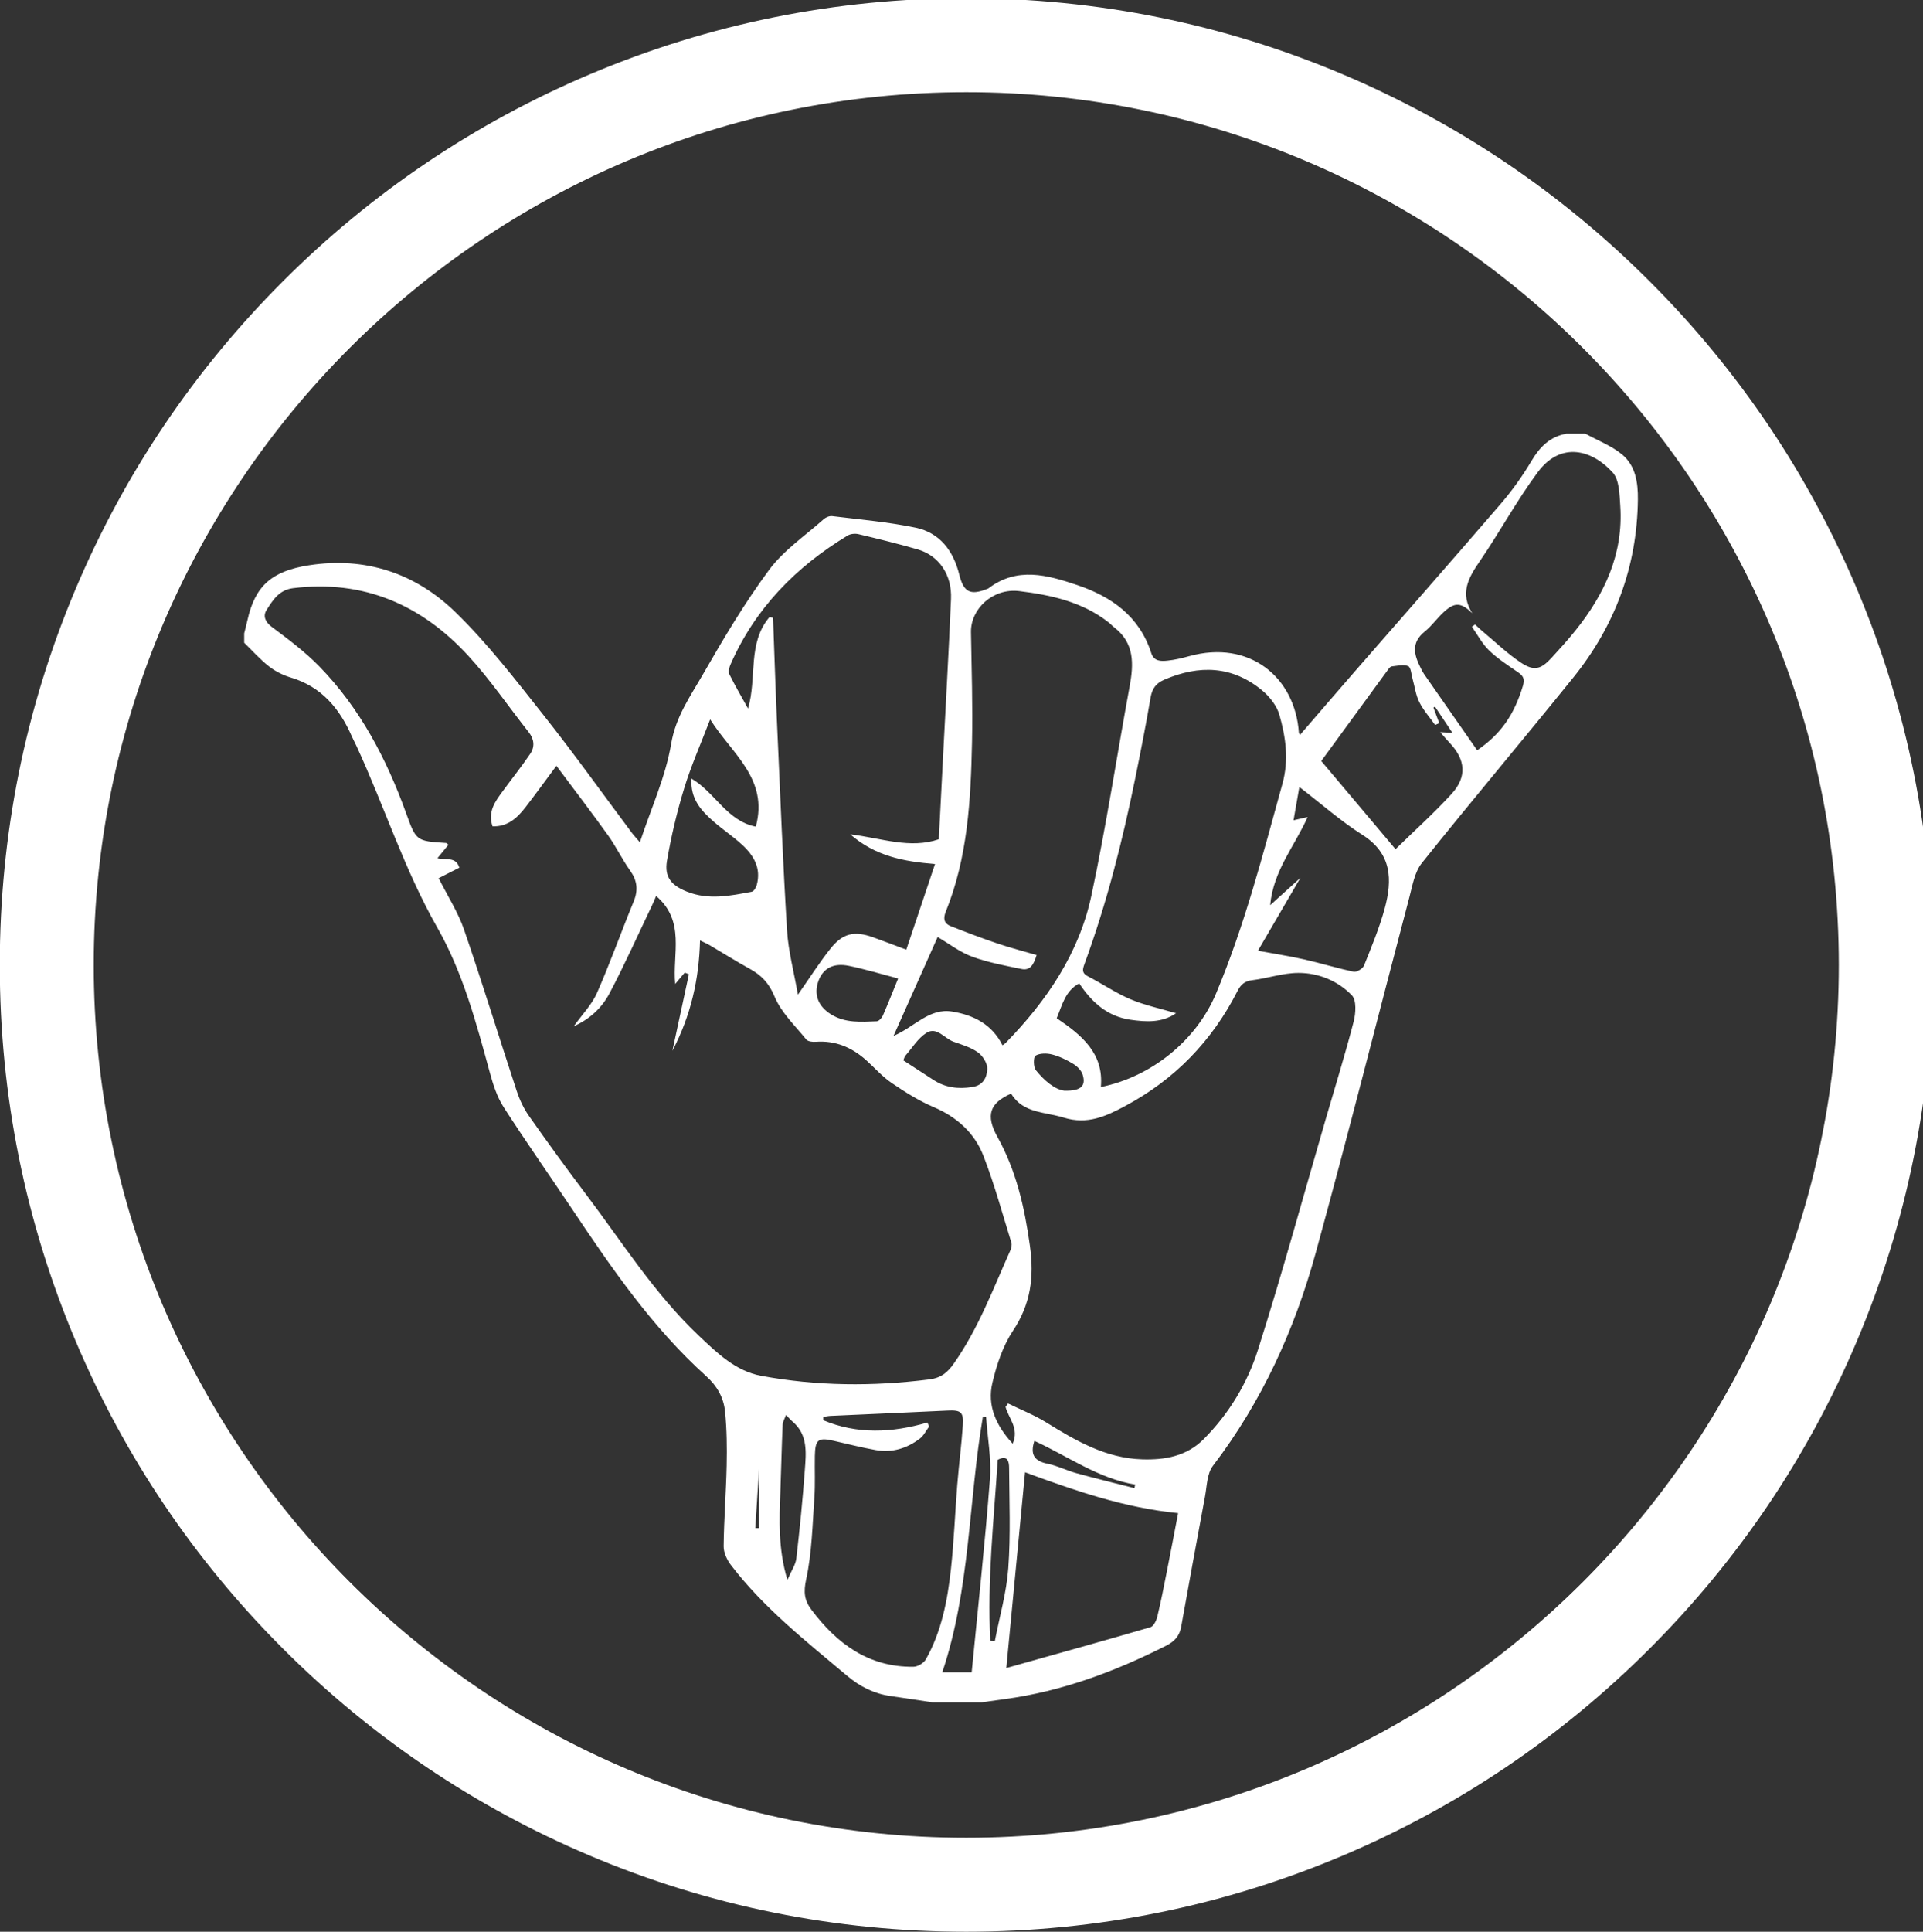 <?xml version="1.0" encoding="utf-8"?>
<!-- Generator: Adobe Illustrator 16.0.3, SVG Export Plug-In . SVG Version: 6.00 Build 0)  -->
<!DOCTYPE svg PUBLIC "-//W3C//DTD SVG 1.1//EN" "http://www.w3.org/Graphics/SVG/1.1/DTD/svg11.dtd">
<svg version="1.1" id="Layer_1" xmlns="http://www.w3.org/2000/svg" xmlns:xlink="http://www.w3.org/1999/xlink" x="0px" y="0px"
	 width="818.753px" height="822.24px" viewBox="0 0 818.753 822.24" enable-background="new 0 0 818.753 822.24"
	 xml:space="preserve">
<rect x="0" y="0" width="818.753" height="822.24" fill="#333333" stroke="none"/>
<g>
	<path fill="#FFFFFF" d="M652.005,196.276c-3.801,6.418-8.223,12.578-13.09,18.235c-20.521,23.853-41.324,47.465-61.996,71.188
		c-7.82,8.977-15.57,18.016-23.391,27.071c-0.221-0.365-0.49-0.609-0.508-0.871c-1.637-23.717-21.051-39.705-46.727-32.597
		c-3.031,0.84-6.135,1.586-9.254,1.9c-2.75,0.277-5.723,0.341-6.879-3.26c-5.006-15.574-16.832-23.956-31.453-28.892
		c-12.705-4.288-25.656-7.981-37.958,1.459c-0.125,0.096-0.313,0.107-0.467,0.169c-7.137,2.85-9.998,1.419-11.848-6.063
		c-2.51-10.16-8.26-17.875-18.648-20.033c-11.654-2.422-23.607-3.427-35.45-4.897c-1.139-0.142-2.69,0.469-3.578,1.261
		c-7.923,7.059-17.08,13.242-23.286,21.604c-10.475,14.111-19.494,29.375-28.278,44.641c-5.336,9.272-11.5,17.89-13.434,29.417
		c-2.351,14.005-8.511,27.371-13.314,41.898c-1.615-1.871-2.49-2.771-3.235-3.766c-12.565-16.797-24.749-33.896-37.776-50.326
		c-11.977-15.106-23.829-30.557-37.605-43.929c-17.002-16.502-38.266-23.63-62.338-19.875c-15.846,2.473-22.91,8.849-26.128,23.326
		c-0.421,1.896-0.926,3.771-1.392,5.656c0,1.333,0,2.667,0,4c3.49,3.388,6.743,7.081,10.555,10.06
		c2.703,2.112,6.01,3.764,9.307,4.749c13.043,3.895,20.73,13.129,25.957,25.024c0.602,1.37,1.322,2.688,1.952,4.046
		c11.871,25.609,20.356,52.639,34.458,77.381c10.882,19.096,16.591,40.559,22.377,61.781c1.371,5.029,3.041,10.246,5.822,14.574
		c9.447,14.697,19.518,28.992,29.234,43.518c16.965,25.365,34.233,50.502,57.098,71.09c4.657,4.191,7.385,9.186,7.969,15.037
		c0.756,7.578,0.838,15.26,0.679,22.887c-0.239,11.473-1.155,22.934-1.282,34.406c-0.03,2.678,1.404,5.795,3.091,8.002
		c13.983,18.297,31.966,32.42,49.427,47.113c5.553,4.674,11.538,7.674,18.645,8.68c5.911,0.836,11.809,1.766,17.712,2.652
		c7,0,14,0,21,0c3.254-0.455,6.503-0.926,9.759-1.365c24.352-3.285,46.977-11.713,68.787-22.744
		c3.625-1.836,5.686-4.158,6.387-8.053c3.328-18.445,6.674-36.889,10.127-55.313c0.842-4.49,0.85-9.867,3.391-13.191
		c20.836-27.27,34.77-57.91,43.771-90.676c13.805-50.252,26.533-100.799,39.826-151.189c1.332-5.051,2.256-10.83,5.344-14.693
		c21.197-26.518,43.096-52.474,64.42-78.892c17.803-22.057,27.24-47.342,27.57-75.865c0.082-7.244-1.008-14.396-6.676-19.112
		c-4.553-3.789-10.422-5.997-15.707-8.906c-2.666,0-5.332,0-8,0C659.905,185.839,655.587,190.229,652.005,196.276z M489.872,296.988
		c0.656-3.87,2.268-6.139,5.891-7.693c14.814-6.354,28.916-5.962,41.643,4.599c3.17,2.631,6.201,6.48,7.307,10.339
		c2.742,9.561,4.102,19.278,1.299,29.409c-8.32,30.092-16.113,60.356-28.238,89.208c-8.49,20.203-27.68,35.529-49.064,39.844
		c1.314-14.467-8.264-22.154-18.805-29.295c2.383-5.707,3.67-11.703,9.596-14.811c5.369,8.072,12,14.033,21.738,15.451
		c6.76,0.984,13.502,1.383,19.496-2.766c-6.621-1.969-13.27-3.352-19.41-5.938c-6.25-2.633-11.928-6.59-18-9.684
		c-2.652-1.35-2.529-2.764-1.643-5.178c9.473-25.793,16.211-52.346,21.674-79.236C485.669,319.85,487.931,308.444,489.872,296.988z
		 M453.146,464.242c-4.074-0.51-8.5-4.238-12.113-8.721c-1.098-1.359-1.078-5.639-0.154-6.186c1.846-1.092,4.816-1.09,7.057-0.51
		c3.156,0.816,6.229,2.311,9.025,4.021c1.686,1.029,3.459,2.813,4.01,4.617C462.415,462.205,460.335,464.424,453.146,464.242z
		 M413.849,316.059c0.332-15.645-0.172-31.311-0.438-46.964c-0.166-9.917,9.285-18.868,20.587-17.491
		c13.516,1.647,26.941,4.59,38.109,13.388c0.781,0.615,1.438,1.393,2.227,1.995c8.732,6.666,8.398,15.578,6.637,25.131
		c-5.477,29.71-9.99,59.619-16.303,89.146c-5.244,24.527-19.045,44.793-36.439,62.617c-0.443,0.455-1.025,0.773-1.396,1.049
		c-4.5-8.98-12.359-12.875-21.423-14.363c-9.773-1.605-15.924,6.48-24.985,10.379c6.446-14.439,12.54-28.088,18.794-42.096
		c5.014,2.932,9.541,6.486,14.68,8.363c6.762,2.469,13.966,3.803,21.058,5.252c3.709,0.758,5.229-2.004,6.395-5.938
		c-5.625-1.645-11.205-3.074-16.646-4.916c-6.726-2.279-13.378-4.797-19.98-7.422c-2.763-1.098-3.242-3.162-2.059-6.084
		C412.029,364.982,413.328,340.535,413.849,316.059z M420.357,455.01c-0.152,3.41-1.596,6.928-6.342,7.672
		c-6.035,0.947-11.523,0.307-16.654-3.064c-4.246-2.791-8.521-5.537-12.753-8.285c0.428-1.029,0.513-1.564,0.813-1.908
		c2.918-3.332,5.361-7.43,8.949-9.742c4.473-2.881,7.719,2.338,11.6,3.717c3.586,1.275,7.418,2.393,10.432,4.564
		C418.449,449.436,420.46,452.662,420.357,455.01z M375.875,432.297c-0.453,1.025-1.689,2.379-2.611,2.414
		c-6.604,0.262-13.315,0.818-19.345-2.891c-5.645-3.475-7.578-8.625-5.408-14.389c1.984-5.277,6.338-7.682,12.944-6.313
		c6.92,1.432,13.709,3.492,20.939,5.377C380.049,422.244,378.07,427.318,375.875,432.297z M311.024,282.838
		c10.461-23.894,27.842-41.552,49.896-54.901c1.23-0.745,3.199-0.909,4.639-0.565c8.405,2.008,16.811,4.058,25.109,6.46
		c9.077,2.628,14.688,10.766,14.245,21.09c-0.98,22.793-2.281,45.571-3.451,68.356c-0.572,11.139-1.144,22.278-1.743,33.962
		c-12.312,4.199-24.329-0.461-37.693-2.111c10.624,9.254,22.526,11.573,36.077,12.653c-4.134,12.318-8.109,24.162-12.234,36.449
		c-5.121-1.912-9.588-3.633-14.09-5.252c-7.964-2.859-12.875-1.83-18.159,4.777c-4.65,5.814-8.649,12.15-13.897,19.625
		c-1.735-9.914-4.091-18.549-4.624-27.293c-1.762-28.893-2.913-57.822-4.203-86.741c-0.69-15.465-1.184-30.938-1.767-46.407
		c-0.505-0.091-1.009-0.183-1.513-0.273c-9.484,11.126-5.225,25.676-9.129,38.929c-2.834-5.122-5.58-9.788-7.963-14.633
		C310.006,285.909,310.48,284.079,311.024,282.838z M283.979,366.443c1.773-10.421,4.238-20.79,7.328-30.9
		c2.949-9.646,7.076-18.934,11.056-29.348c9.116,14.563,25.009,25.233,19.427,45.67c-12.352-2.441-17.246-14.498-27.375-20.45
		c-0.563,8.702,4.202,13.721,9.48,18.343c3.879,3.396,8.208,6.287,12.01,9.76c5.022,4.588,8.285,10.08,6.264,17.277
		c-0.299,1.068-1.234,2.605-2.098,2.77c-9.158,1.748-18.348,3.633-27.533-0.012C285.901,376.92,282.801,373.357,283.979,366.443z
		 M323.172,650.441c-0.529-0.002-1.061-0.002-1.59-0.004c0.558-8.832,1.115-17.664,1.59-25.188
		C323.172,632.783,323.172,641.611,323.172,650.441z M324.037,585.615c-10.862-2.023-18.763-9.748-26.497-17.064
		c-18.889-17.871-32.666-39.873-48.217-60.434c-8.237-10.889-16.261-21.945-24.113-33.115c-2.236-3.18-3.975-6.873-5.195-10.578
		c-7.539-22.869-14.588-45.906-22.421-68.672c-2.572-7.477-6.998-14.314-10.828-21.947c2.903-1.473,5.798-2.941,8.8-4.465
		c-1.473-4.877-5.697-3.094-9.313-4.053c1.688-2.06,3.175-3.874,4.65-5.674c-0.472-0.412-0.688-0.771-0.927-0.785
		c-12.864-0.83-12.783-0.856-17.141-12.907c-8.341-23.069-19.592-44.521-36.845-62.23c-6.112-6.273-13.256-11.608-20.303-16.872
		c-2.909-2.174-3.737-4.742-2.222-7.123c2.668-4.19,5.306-8.604,11.329-9.345c30.078-3.699,54.682,7.091,74.645,28.835
		c9.296,10.126,17.093,21.624,25.648,32.438c2.393,3.024,2.682,6.254,0.658,9.24c-3.719,5.486-7.863,10.682-11.789,16.029
		c-3.156,4.299-6.368,8.61-4.241,14.841c6.505,0.211,10.528-3.618,14.04-8.148c4.15-5.358,8.115-10.861,13.143-17.623
		c7.846,10.522,15.115,19.995,22.057,29.701c3.383,4.73,5.895,10.083,9.277,14.813c3.096,4.328,3.578,8.387,1.539,13.324
		c-5.322,12.893-9.959,26.078-15.586,38.83c-2.215,5.021-6.334,9.203-9.899,14.209c6.846-3.047,11.96-7.879,15.168-13.928
		c6.527-12.314,12.206-25.078,18.226-37.662c0.5-1.045,0.93-2.123,1.688-3.871c12.579,10.729,6.866,24.734,8.115,37.436
		c1.348-1.6,2.71-3.217,4.072-4.832c0.584,0.236,1.169,0.475,1.754,0.711c-2.271,10.551-4.541,21.104-7.012,32.578
		c7.872-15.07,11.324-30.332,11.754-46.988c1.686,0.838,2.999,1.398,4.221,2.115c5.6,3.283,11.09,6.762,16.78,9.879
		c5.026,2.754,8.323,6.068,10.722,11.879c2.814,6.814,8.723,12.385,13.519,18.309c0.704,0.869,2.7,1.074,4.053,0.975
		c8.351-0.619,15.331,2.365,21.427,7.807c3.602,3.217,6.827,6.963,10.779,9.652c5.7,3.879,11.642,7.637,17.956,10.328
		c9.924,4.229,17.395,10.973,21.191,20.723c4.683,12.029,8.062,24.572,11.898,36.926c0.303,0.977,0.029,2.328-0.41,3.311
		c-7.342,16.379-13.597,33.279-24.041,48.146c-2.746,3.908-5.445,6.188-10.551,6.832
		C371.628,590.189,347.748,590.029,324.037,585.615z M335.25,672.49c-4.01-13.369-3.426-25.457-2.994-37.541
		c0.34-9.484,0.549-18.975,0.969-28.455c0.063-1.432,0.951-2.828,1.457-4.242c0.895,0.936,1.711,1.961,2.694,2.789
		c6.712,5.654,5.823,13.367,5.29,20.738c-0.909,12.561-2.168,25.102-3.623,37.611C338.735,666.045,336.955,668.529,335.25,672.49z
		 M394.177,706.34c-0.889,1.574-3.455,3.1-5.262,3.119c-19.035,0.215-32.498-9.74-43.421-24.256
		c-3.055-4.059-3.434-7.537-2.256-12.967c2.439-11.254,2.668-23.012,3.485-34.584c0.421-5.967,0.091-11.982,0.218-17.973
		c0.149-6.943,1.436-7.908,7.971-6.412c5.989,1.373,11.955,2.889,17.998,3.971c6.895,1.236,13.208-0.707,18.71-4.871
		c1.66-1.256,2.651-3.398,3.949-5.133c-0.234-0.58-0.469-1.158-0.702-1.736c-15.108,4.422-29.95,5.057-44.322-0.961
		c0-0.477-0.001-0.953-0.002-1.43c1.019-0.148,2.033-0.381,3.056-0.428c16.613-0.762,33.229-1.461,49.84-2.262
		c5.641-0.271,6.896,0.594,6.504,6.266c-0.584,8.443-1.684,16.852-2.365,25.289c-0.961,11.932-1.393,23.916-2.693,35.807
		C403.423,681.166,400.906,694.408,394.177,706.34z M413.712,711.807c-4.236,0-8.277,0-12.521,0
		c11.91-35.406,11.143-72.564,17.26-108.645c0.465-0.025,0.928-0.049,1.391-0.074c0.611,8.861,2.307,17.807,1.635,26.568
		C419.378,656.975,416.388,684.221,413.712,711.807z M423.55,698.6c-0.639-0.055-1.279-0.111-1.919-0.166
		c-1.344-25.762,1.498-51.365,3.169-77.061c4.236-2.23,4.826,0.756,4.842,3.363c0.082,14.258,0.688,28.568-0.344,42.756
		C428.538,677.945,425.548,688.236,423.55,698.6z M496.853,668.695c-1.291,6.508-2.555,13.025-4.115,19.471
		c-0.402,1.662-1.582,4.061-2.895,4.443c-20.064,5.863-40.209,11.447-61.393,17.393c2.686-28.045,5.301-55.361,7.979-83.33
		c21.375,7.891,42.35,15.137,65.178,17.395C499.983,652.498,498.458,660.605,496.853,668.695z M440.411,613.311
		c14.176,6.473,27.088,15.953,42.906,18.598c-0.104,0.506-0.207,1.014-0.311,1.52c-8.264-2.113-16.555-4.125-24.777-6.387
		c-4.137-1.137-8.061-3.172-12.238-4.006C440.333,621.908,438.519,619.045,440.411,613.311z M576.339,434.857
		c-3.576,13.818-7.814,27.463-11.803,41.174c-9.557,32.854-18.564,65.881-28.922,98.479c-4.525,14.24-12.357,27.287-23.15,38.092
		c-7.24,7.246-16.418,8.873-26.205,8.566c-15.475-0.482-28.193-7.902-40.859-15.746c-5.111-3.164-10.801-5.393-16.229-8.045
		c-0.35,0.494-0.697,0.99-1.047,1.486c1.32,4.9,5.91,9.113,3.043,15.643c-7.049-7.66-10.964-16.139-8.635-25.939
		c1.816-7.639,4.418-15.582,8.707-22.033c7.578-11.396,9.137-22.789,7.266-36.24c-2.275-16.361-5.771-31.869-13.85-46.41
		c-5.144-9.26-3.193-14.42,5.852-18.398c5.029,8.438,14.295,7.705,22.406,10.227c10.066,3.131,17.986-0.578,26.275-5.012
		c21.076-11.275,36.875-27.646,47.689-48.863c1.42-2.785,3.041-4.225,6.291-4.621c6.582-0.803,13.092-3.09,19.633-3.1
		c8.623-0.012,16.822,3.367,22.791,9.549C577.612,425.754,577.257,431.311,576.339,434.857z M589.569,386.672
		c-2.254,8.305-5.604,16.33-8.818,24.338c-0.523,1.303-3.109,2.863-4.389,2.6c-7.111-1.477-14.074-3.66-21.168-5.25
		c-6.514-1.461-13.127-2.477-19.609-3.672c5.943-10.205,12.516-21.486,18.049-30.988c-3.018,2.727-7.502,6.777-12.838,11.598
		c1.359-14.787,10.381-25.025,15.941-37.519c-2.207,0.506-3.711,0.85-5.992,1.372c0.822-4.701,1.527-8.737,2.479-14.175
		c9.438,7.25,17.662,14.565,26.84,20.378C592.681,363.346,592.864,374.529,589.569,386.672z M618.03,337.934
		c-7.385,8.08-15.572,15.425-23.859,23.527c-10.596-12.579-20.799-24.691-31.621-37.538c8.912-12.199,18.688-25.589,28.486-38.964
		c0.385-0.524,0.934-1.237,1.465-1.292c2.373-0.243,5.068-0.978,7.045-0.13c1.203,0.517,1.344,3.58,1.896,5.518
		c0.934,3.28,1.34,6.813,2.846,9.8c1.756,3.488,4.451,6.505,6.74,9.726c0.582-0.26,1.166-0.52,1.75-0.779
		c-0.82-2.198-1.641-4.396-2.461-6.595c0.209-0.15,0.42-0.301,0.629-0.452c2.34,3.51,4.682,7.02,7.451,11.173
		c-2.152-0.123-3.646-0.208-5.197-0.297c1.379,1.573,2.652,3.121,4.027,4.574C623.991,323.355,624.681,330.655,618.03,337.934z
		 M686.632,201.129c2.848,3.164,2.895,9.329,3.223,14.19c1.377,20.434-6.691,37.63-19.15,53.135
		c-3.229,4.019-6.703,7.851-10.197,11.645c-4.436,4.816-7.396,5.664-13.004,1.919c-5.902-3.943-11.08-8.971-16.561-13.543
		c-1.008-0.841-1.941-1.771-2.91-2.658c-0.449,0.322-0.898,0.644-1.346,0.966c2.406,3.399,4.383,7.247,7.332,10.086
		c3.688,3.551,8.096,6.386,12.346,9.31c2.223,1.53,2.906,2.872,2.047,5.723c-3.742,12.399-9.344,20.486-19.484,27.458
		c-7.543-10.817-15.086-21.621-22.607-32.44c-0.566-0.814-1.004-1.725-1.455-2.614c-2.805-5.537-4.189-10.752,1.752-15.496
		c3.084-2.463,5.377-5.893,8.344-8.532c4.572-4.069,7.176-3.762,11.873,0.712c-5.316-8.419-1.688-14.975,3.09-21.935
		c8.547-12.456,15.762-25.862,24.74-37.979C664.765,187.439,678.188,191.746,686.632,201.129z"/>
	<path fill="#FFFFFF" d="M790.565,250.56c-20.727-49.003-50.395-93.009-88.18-130.793c-37.785-37.785-81.791-67.453-130.795-88.18
		C520.847,10.124,466.954-0.759,411.411-0.759c-55.543,0-109.436,10.883-160.181,32.346c-49.004,20.727-93.009,50.395-130.794,88.18
		c-37.785,37.785-67.453,81.79-88.18,130.793C10.793,301.305-0.089,355.197-0.089,410.74c0,55.544,10.883,109.437,32.346,160.181
		c20.727,49.004,50.395,93.01,88.18,130.794c37.785,37.785,81.79,67.453,130.794,88.18c50.745,21.463,104.638,32.346,160.181,32.346
		c55.543,0,109.436-10.883,160.18-32.346c49.004-20.727,93.01-50.395,130.795-88.18c37.785-37.784,67.453-81.79,88.18-130.794
		c21.463-50.744,32.346-104.637,32.346-160.181C822.911,355.197,812.028,301.305,790.565,250.56z M411.411,782.24
		c-204.846,0-371.5-166.654-371.5-371.5s166.654-371.5,371.5-371.5c204.846,0,371.5,166.654,371.5,371.5
		S616.257,782.24,411.411,782.24z"/>
</g>
</svg>
